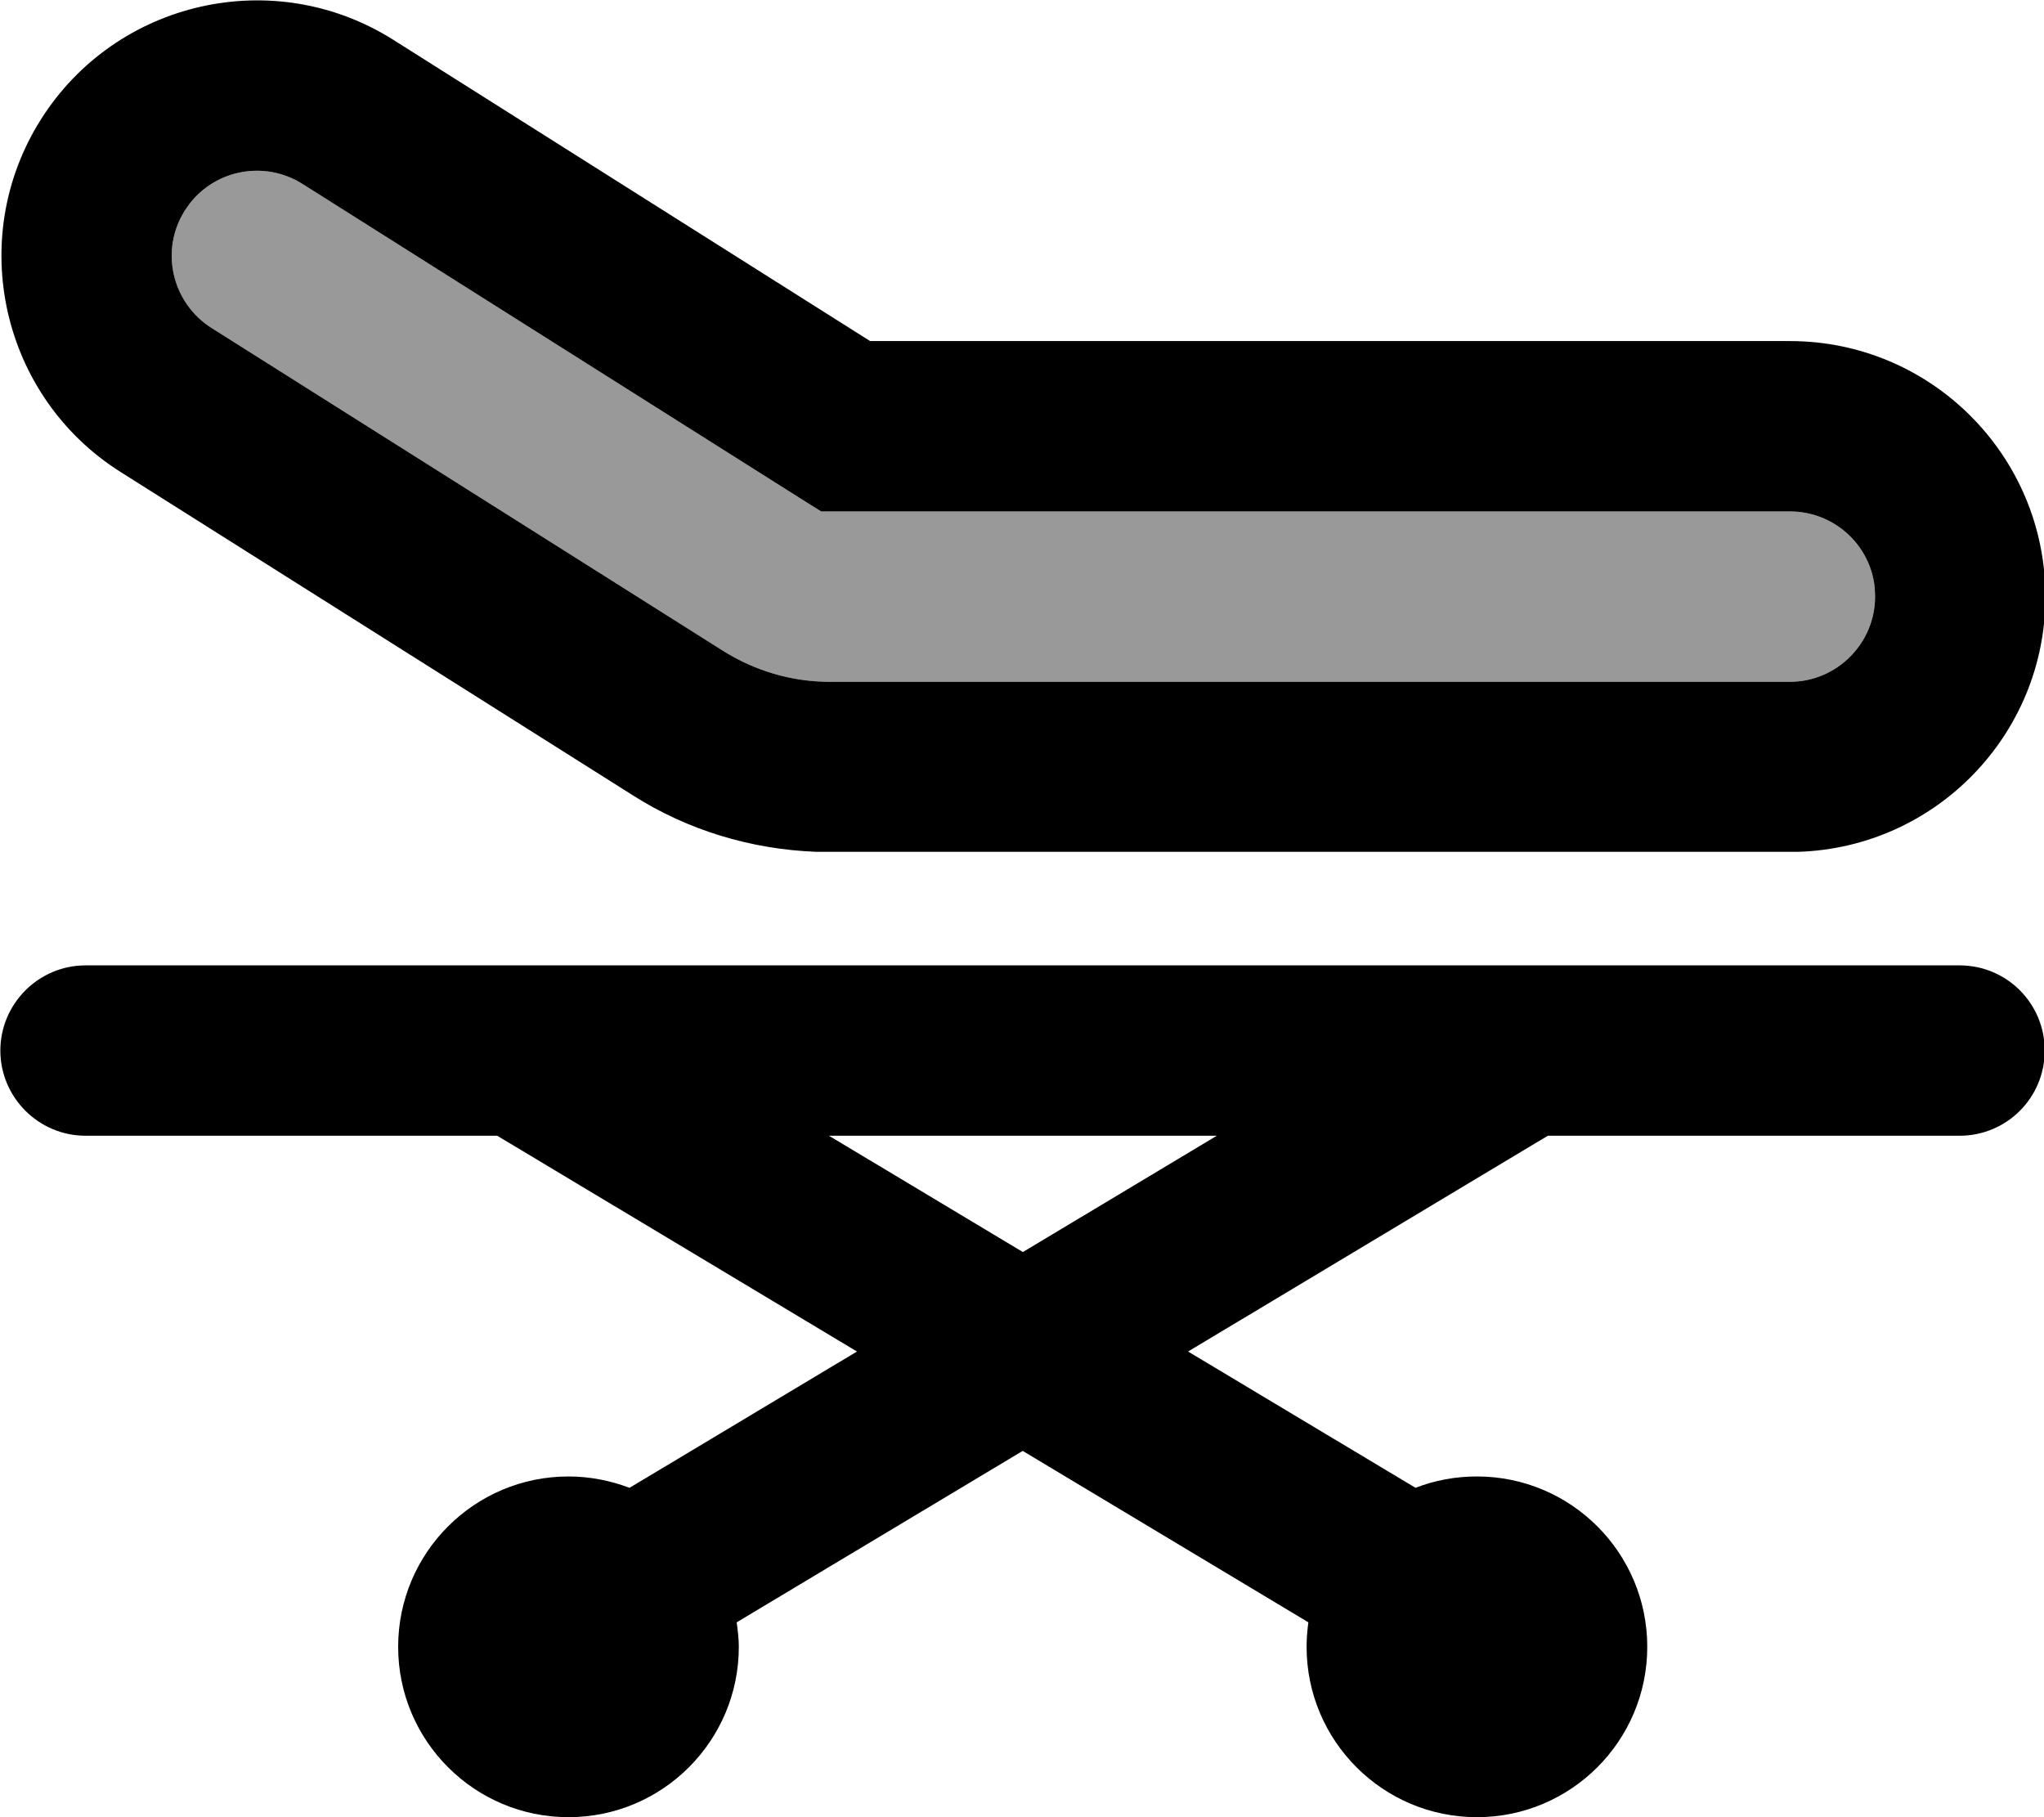 <svg fill="currentColor" xmlns="http://www.w3.org/2000/svg" viewBox="0 0 576 512"><!--! Font Awesome Pro 7.0.1 by @fontawesome - https://fontawesome.com License - https://fontawesome.com/license (Commercial License) Copyright 2025 Fonticons, Inc. --><path opacity=".4" fill="currentColor" d="M52.1 59.3c-7.1 11.2-3.7 26 7.5 33.1l144.2 91c8.9 5.6 19.3 8.7 29.9 8.7l270.7 0c13.2 0 24-10.8 24-24l-.1-2.5c-1.2-12.1-11.5-21.5-23.9-21.5l-273 0-5.9-3.7-140.3-88.6C74.7 45.2 61 47.7 53.5 57.3l-1.4 2z"/><path fill="currentColor" d="M552.2 272c13.3 0 24 10.7 24 24s-10.7 24-24 24l-116 0-7.7 4.6-93.7 56.2 64.1 38.4c5.4-2.1 11.2-3.2 17.3-3.2 26.5 0 48 21.5 48 48s-21.5 48-48 48c-26.5 0-48-21.5-48-48 0-2.3 .2-4.7 .5-6.9l-80.5-48.3-80.6 48.3c.3 2.3 .6 4.6 .6 6.9 0 26.5-21.5 48-48 48-26.5 0-48-21.5-48-48s21.5-48 48-48c6.1 0 11.9 1.2 17.2 3.2l64.1-38.4-93.7-56.2-7.7-4.6-116 0c-13.2 0-24-10.8-24-24s10.8-24 24-24l528 0zm-264 80.8l54.7-32.8-109.3 0 54.7 32.8zM11.5 33.7C32.7 .1 77.2-10 110.8 11.2l0 0 134.4 84.9 259.2 0c39.8 0 72 32.3 72 72 0 38.9-30.9 70.6-69.5 71.9L230 240c-18.4-.7-36.3-6.1-51.8-16l-144.2-91 0 0C.4 111.8-9.7 67.3 11.5 33.7zM85.2 51.8C74.7 45.2 61 47.7 53.5 57.3l-1.4 2c-7.1 11.2-3.7 26 7.5 33.1l144.2 91c8.9 5.6 19.3 8.7 29.9 8.7l270.7 0c13.2 0 24-10.8 24-24l-.1-2.5c-1.2-12.1-11.5-21.5-23.9-21.5l-273 0-5.9-3.7-140.3-88.6z"/></svg>